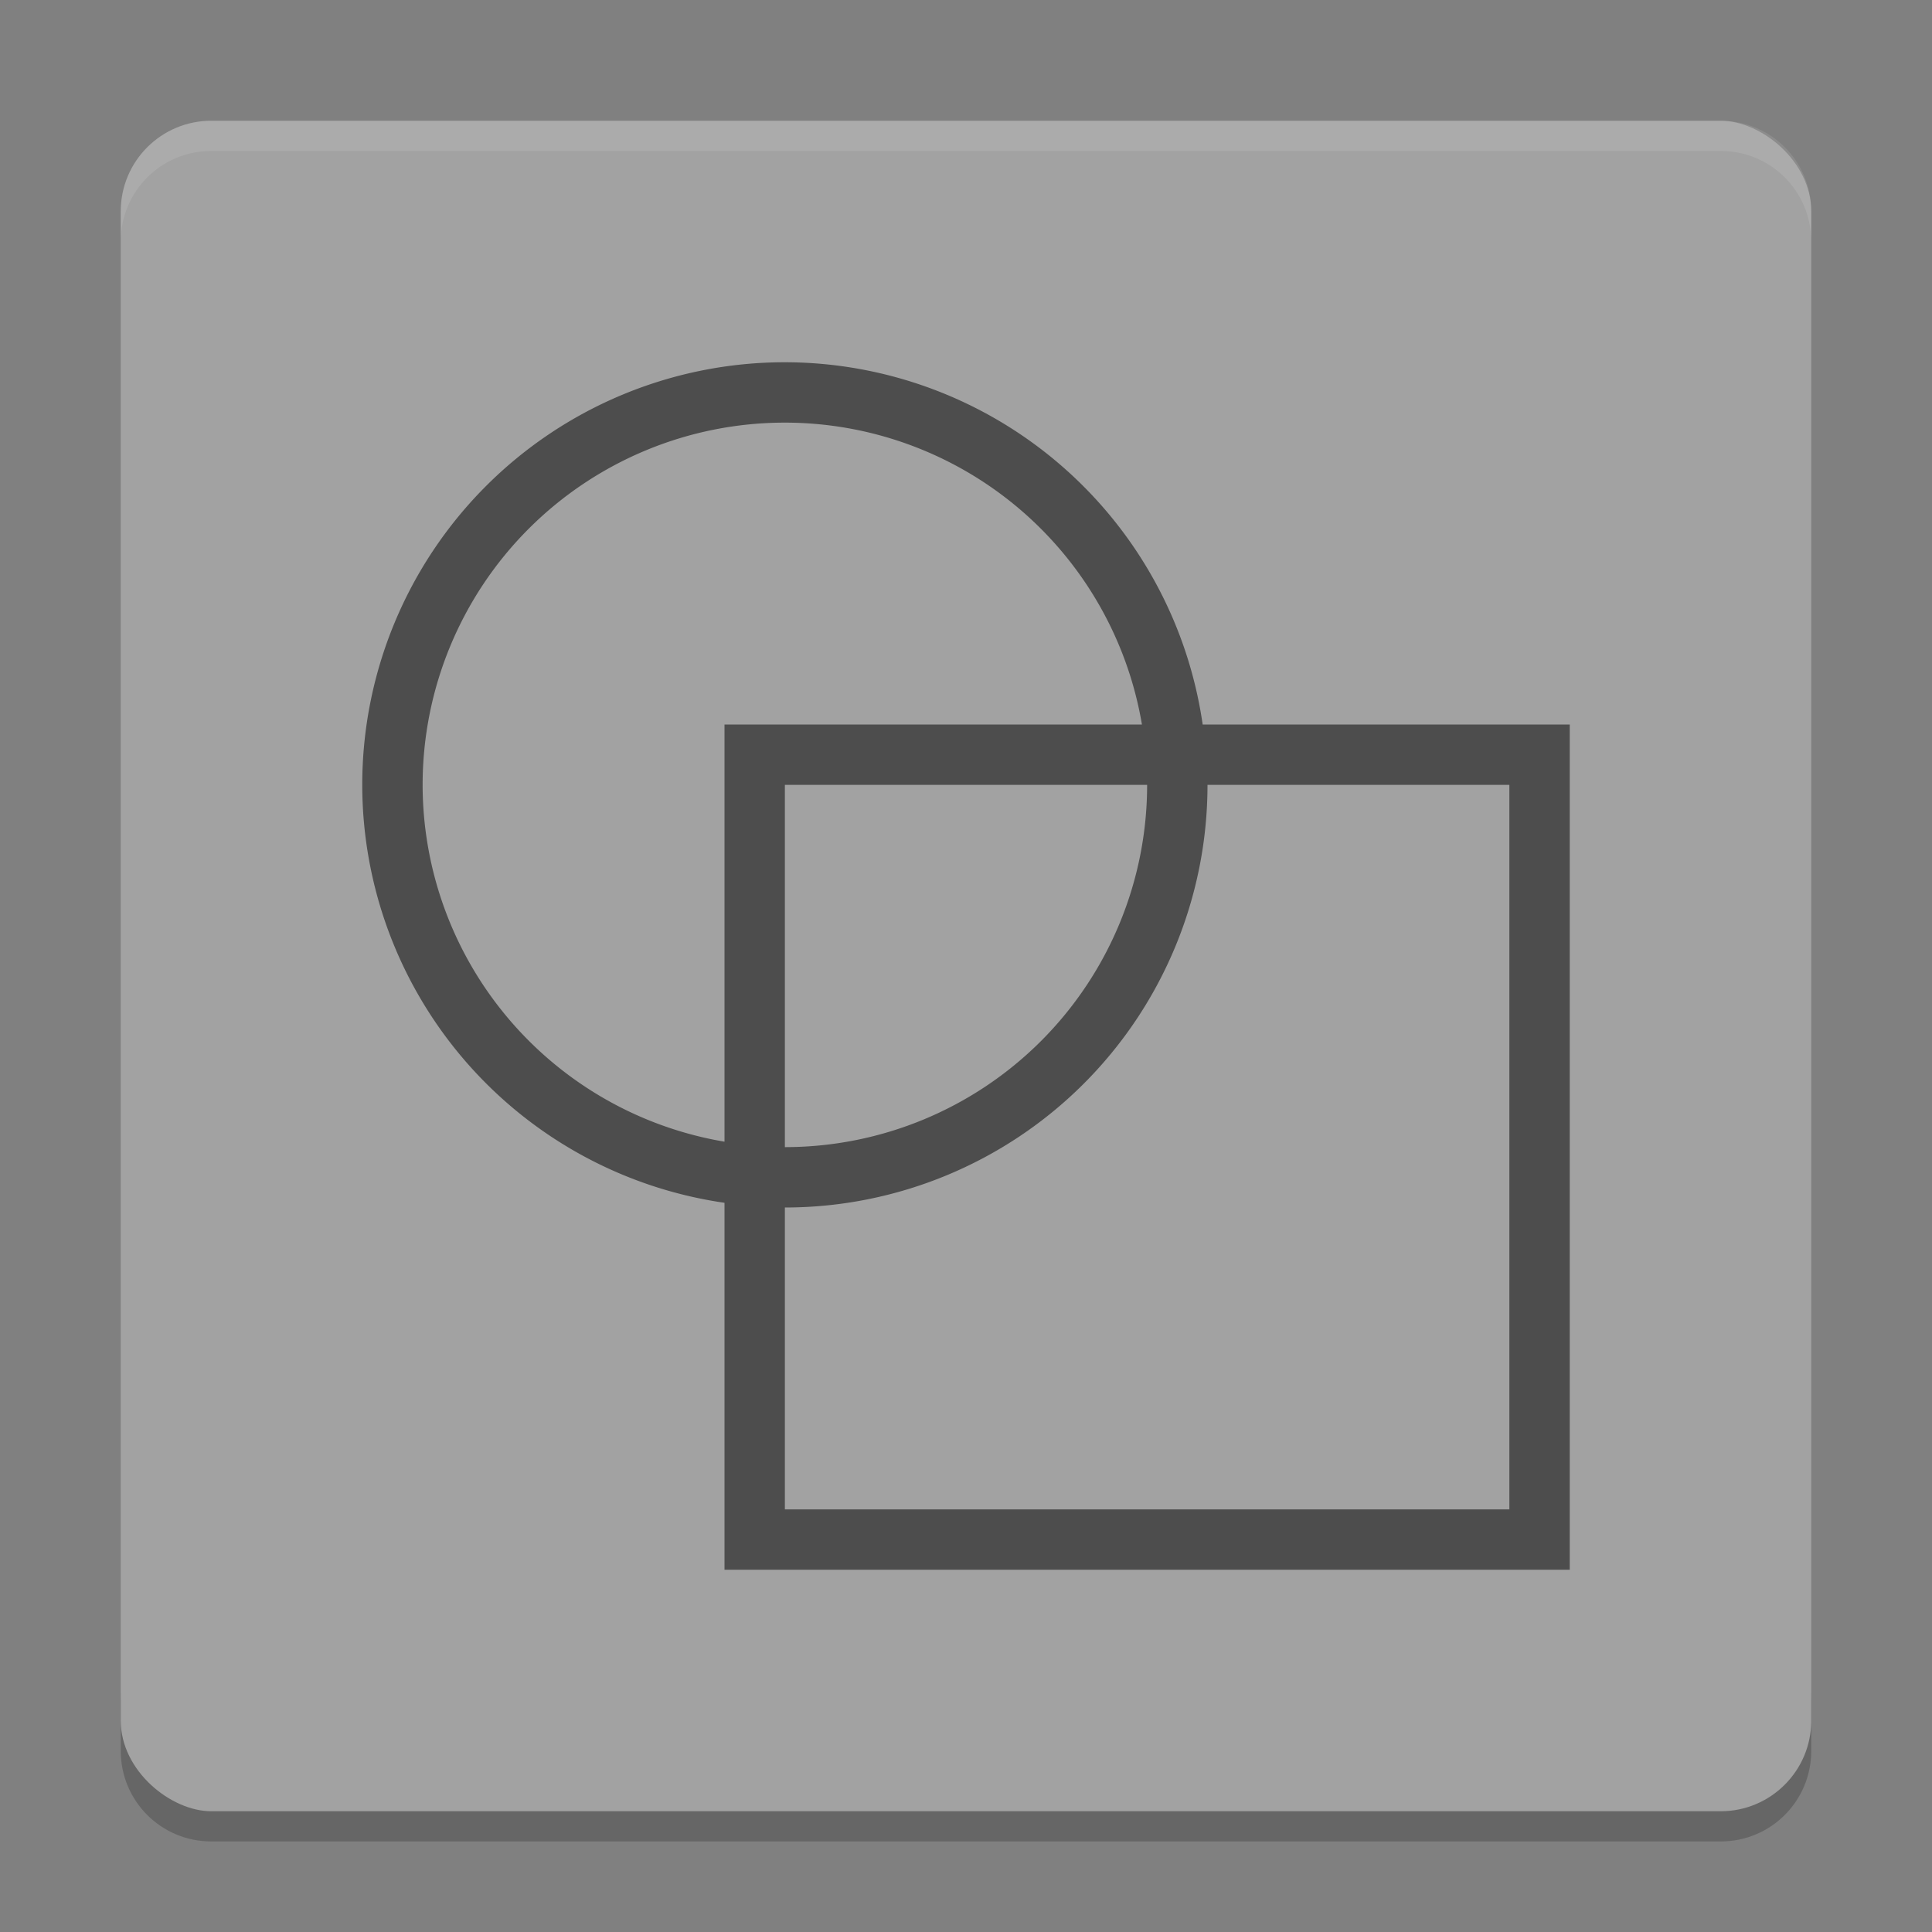 <svg xmlns="http://www.w3.org/2000/svg" width="64" height="64" version="1">
 <rect width="100%" height="100%" fill="#808080" stroke="none"/>
 <path style="opacity:0.2" d="m 4,56 0,2 c 0,1.662 1.338,3 3,3 l 50,0 c 1.662,0 3,-1.338 3,-3 l 0,-2 c 0,1.662 -1.338,3 -3,3 L 7,59 C 5.338,59 4,57.662 4,56 Z"/>
 <rect style="fill:#a2a2a2" width="56" height="56" x="-60" y="-60" rx="3" ry="3" transform="matrix(0,-1,-1,0,0,0)"/>
 <path style="opacity:0.1;fill:#ffffff" d="M 7 4 C 5.338 4 4 5.338 4 7 L 4 8 C 4 6.338 5.338 5 7 5 L 57 5 C 58.662 5 60 6.338 60 8 L 60 7 C 60 5.338 58.662 4 57 4 L 7 4 z"/>
 <path style="fill:#4d4d4d" d="M 26,12 A 14,14 0 0 0 12,26 14,14 0 0 0 24,39.844 l 0,12.156 28,0 0,-28 -12.16,0 a 14,14 0 0 0 -13.84,-12 z m 0,2 a 12,12 0 0 1 11.828,10 l -13.828,0 0,13.82 a 12,12 0 0 1 -10,-11.82 12,12 0 0 1 12,-12 z m 0,12 12,0 A 12,12 0 0 1 26,38 l 0,-12 z m 14,0 10,0 0,24 -24,0 0,-10 A 14,14 0 0 0 40,26 Z"/>
</svg>
